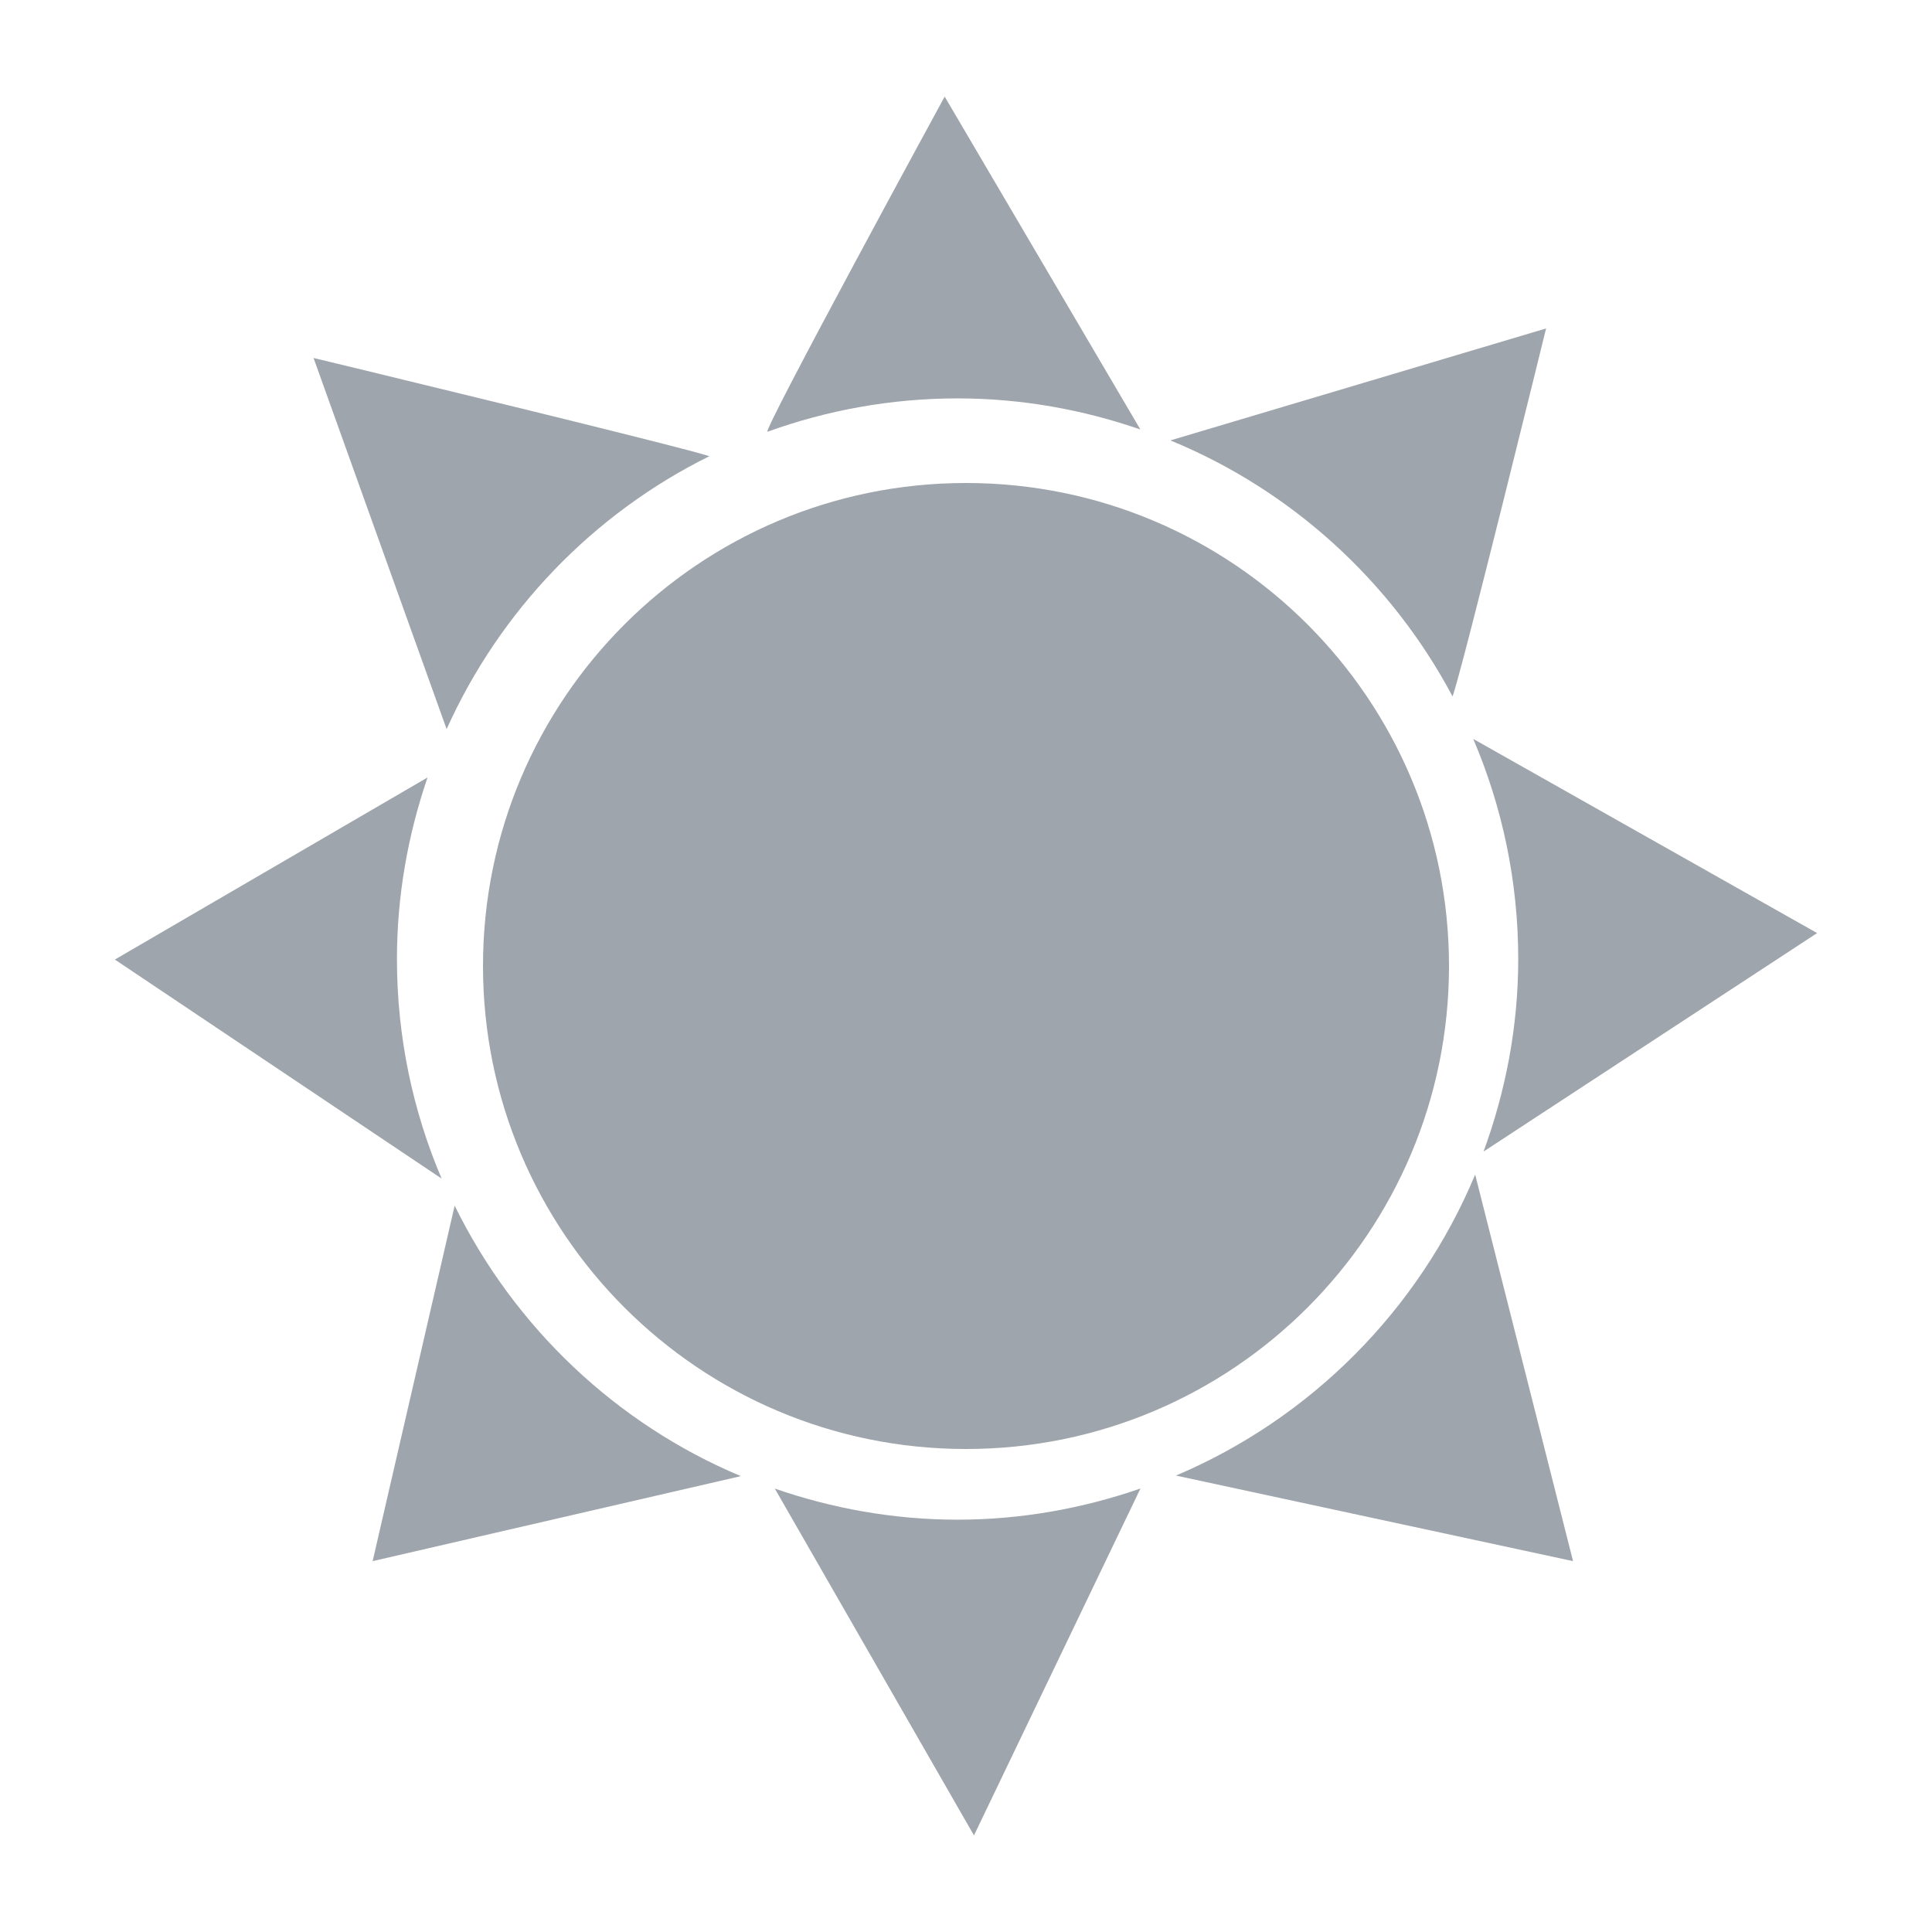 <svg width="24" height="24" viewBox="0 0 24 24" fill="none" xmlns="http://www.w3.org/2000/svg">
<path fill-rule="evenodd" clip-rule="evenodd" d="M14.167 18.491L12.099 22.8L9.625 18.492C10.338 18.738 11.099 18.878 11.895 18.878C12.692 18.878 13.454 18.737 14.167 18.491ZM18.325 14.591L19.541 19.393L14.608 18.33C16.284 17.62 17.624 16.272 18.325 14.591ZM5.648 14.977C6.388 16.483 7.649 17.685 9.203 18.337L4.629 19.393L5.648 14.977ZM12 6C15.314 6 18 8.686 18 12C18 15.314 15.314 18 12 18C8.686 18 6 15.314 6 12C6 8.686 8.686 6 12 6ZM5.311 9.658C5.069 10.366 4.931 11.123 4.931 11.913C4.931 12.881 5.129 13.803 5.486 14.641L1.427 11.92L5.311 9.658ZM18.301 9.179L22.573 11.591L18.429 14.305C18.703 13.558 18.86 12.755 18.86 11.913C18.86 10.943 18.66 10.019 18.301 9.179ZM3.895 4.447C3.895 4.447 4.948 4.7 6.082 4.978L6.538 5.089C7.373 5.294 8.182 5.496 8.583 5.602L8.759 5.651L8.812 5.667C7.368 6.382 6.212 7.584 5.548 9.057L3.895 4.447ZM19.206 4.08C19.206 4.08 18.151 8.378 18.044 8.651C17.285 7.223 16.046 6.09 14.539 5.471L19.206 4.08ZM11.735 1.2L14.166 5.335C13.453 5.089 12.691 4.949 11.895 4.949C11.066 4.949 10.272 5.097 9.535 5.363C9.45 5.394 11.735 1.2 11.735 1.2Z" fill="#9FA5AC"/>
</svg>
